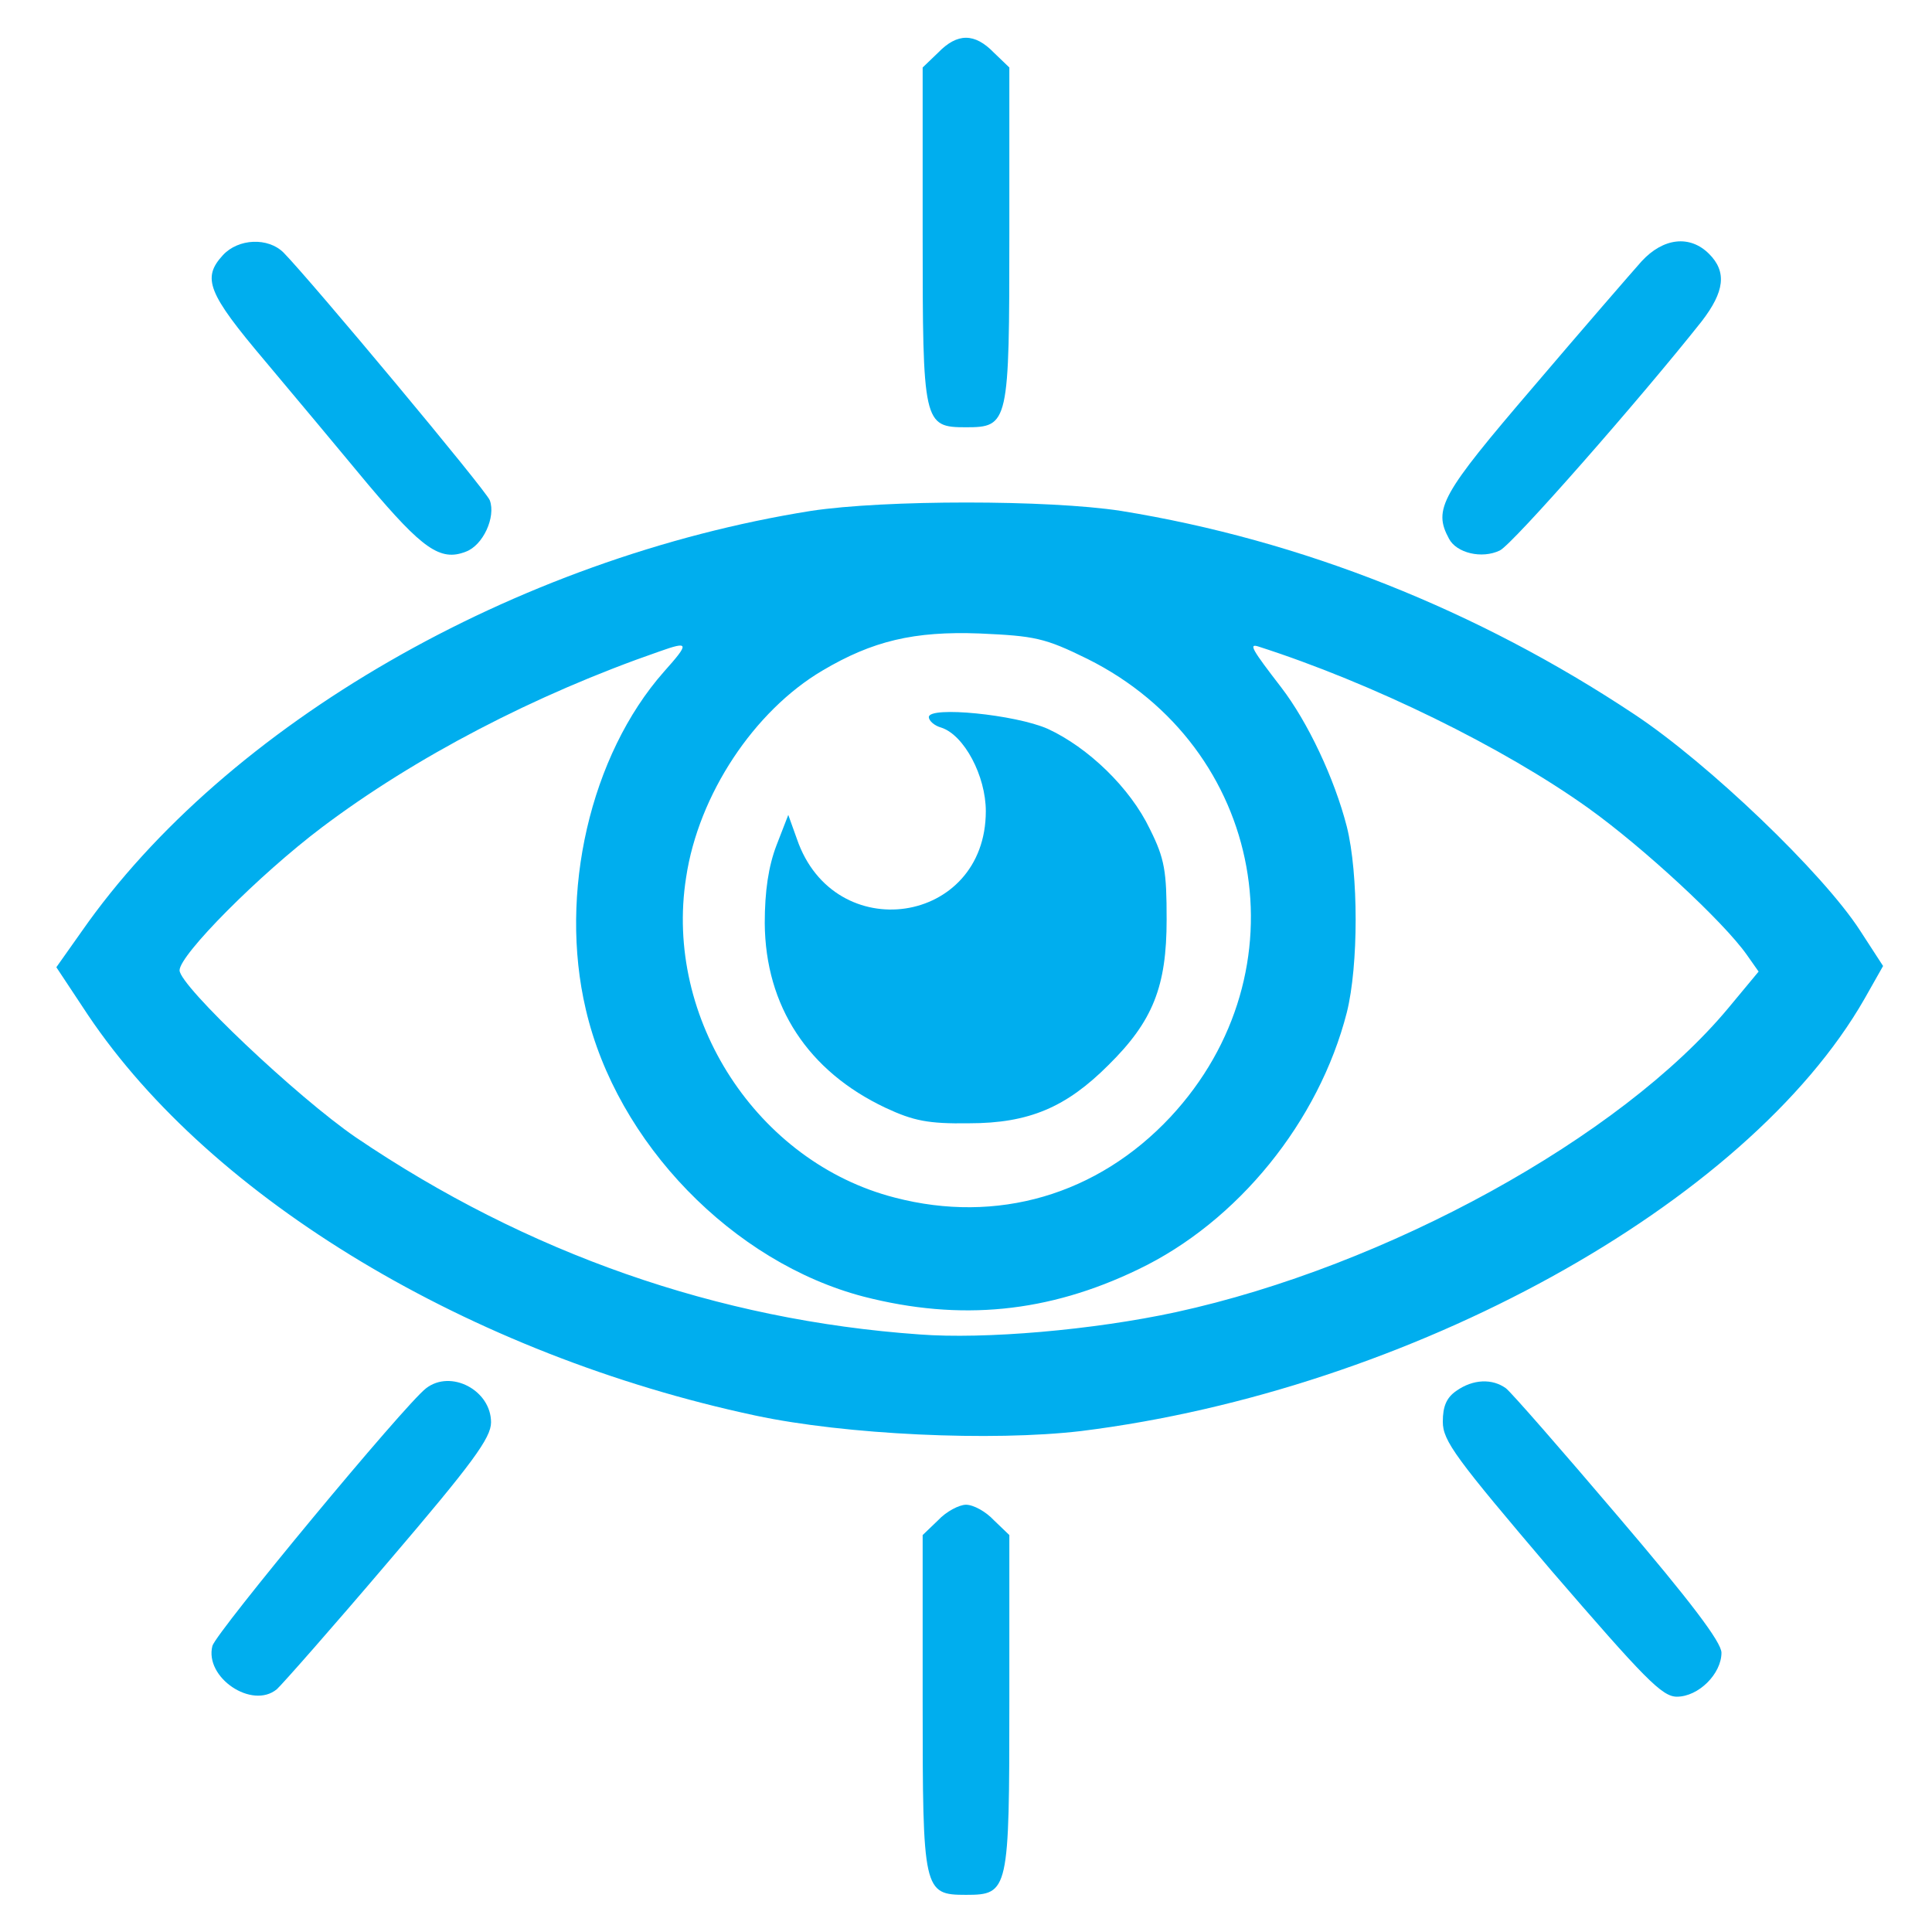 <?xml version="1.0" standalone="no"?>
<!DOCTYPE svg PUBLIC "-//W3C//DTD SVG 20010904//EN"
 "http://www.w3.org/TR/2001/REC-SVG-20010904/DTD/svg10.dtd">
<svg version="1.0" xmlns="http://www.w3.org/2000/svg"
 height="100px" width="100px" viewBox="0 0 312 302"
 preserveAspectRatio="xMidYMid meet">
<g transform="translate(0,302) scale(0.1,-0.1)"
fill="#00aeee" stroke="none">
<path d="M1515 2985 l-25 -24 0 -268 c0 -307 1 -313 70 -313 69 0 70 6 70 313
l0 268 -25 24 c-31 32 -59 32 -90 0z"/>
<path d="M360 2658 c-34 -37 -25 -61 68 -171 48 -57 123 -147 167 -200 87
-103 116 -124 157 -108 28 10 49 56 39 83 -5 15 -288 354 -333 400 -25 25 -73
23 -98 -4z"/>
<path d="M2651 2648 c-16 -18 -95 -109 -175 -203 -149 -174 -162 -197 -136
-245 12 -23 53 -33 82 -19 20 9 227 245 326 370 37 48 41 80 12 109 -31 31
-74 26 -109 -12z"/>
<path d="M1310 2245 c-478 -76 -945 -345 -1178 -679 l-41 -58 51 -77 c200
-298 618 -549 1078 -647 145 -31 382 -42 526 -25 530 66 1075 366 1265 698
l30 53 -37 57 c-60 93 -245 270 -364 349 -254 169 -539 282 -830 329 -117 18
-381 18 -500 0z m446 -239 c287 -143 353 -505 134 -740 -118 -126 -280 -173
-445 -130 -222 57 -373 289 -337 517 20 134 110 269 220 334 81 48 148 64 254
60 89 -4 105 -7 174 -41z m-684 -21 c-119 -135 -170 -358 -126 -545 50 -216
238 -409 449 -464 156 -40 298 -26 443 44 161 77 292 239 337 415 19 76 19
224 0 300 -20 78 -63 169 -106 225 -47 61 -53 71 -37 66 184 -59 396 -163 533
-261 88 -63 218 -183 256 -237 l19 -27 -49 -59 c-174 -209 -552 -417 -892
-491 -134 -29 -309 -44 -414 -36 -326 23 -634 131 -910 318 -95 65 -285 245
-285 270 0 25 128 154 230 231 150 113 343 214 545 284 48 17 49 14 7 -33z"/>
<path d="M1500 1912 c0 -6 9 -14 20 -17 37 -12 72 -78 72 -135 0 -184 -245
-220 -305 -45 l-14 39 -19 -49 c-13 -34 -19 -74 -19 -126 1 -134 70 -239 195
-298 45 -21 69 -26 135 -25 97 0 157 26 225 94 72 71 94 127 94 235 0 78 -3
98 -27 146 -32 67 -100 132 -165 162 -52 23 -192 37 -192 19z"/>
<path d="M688 828 c-35 -27 -339 -394 -345 -416 -13 -51 64 -103 104 -70 8 7
90 100 181 207 135 158 165 199 165 224 0 52 -65 86 -105 55z"/>
<path d="M2352 824 c-16 -11 -22 -25 -22 -50 0 -31 21 -59 175 -240 151 -175
179 -204 203 -204 35 0 72 37 72 71 0 17 -50 83 -166 219 -91 107 -173 201
-182 208 -22 16 -53 15 -80 -4z"/>
<path d="M1515 615 l-25 -24 0 -268 c0 -307 1 -313 70 -313 69 0 70 6 70 313
l0 268 -25 24 c-13 14 -33 25 -45 25 -11 0 -32 -11 -45 -25z"/>
</g>
</svg>
